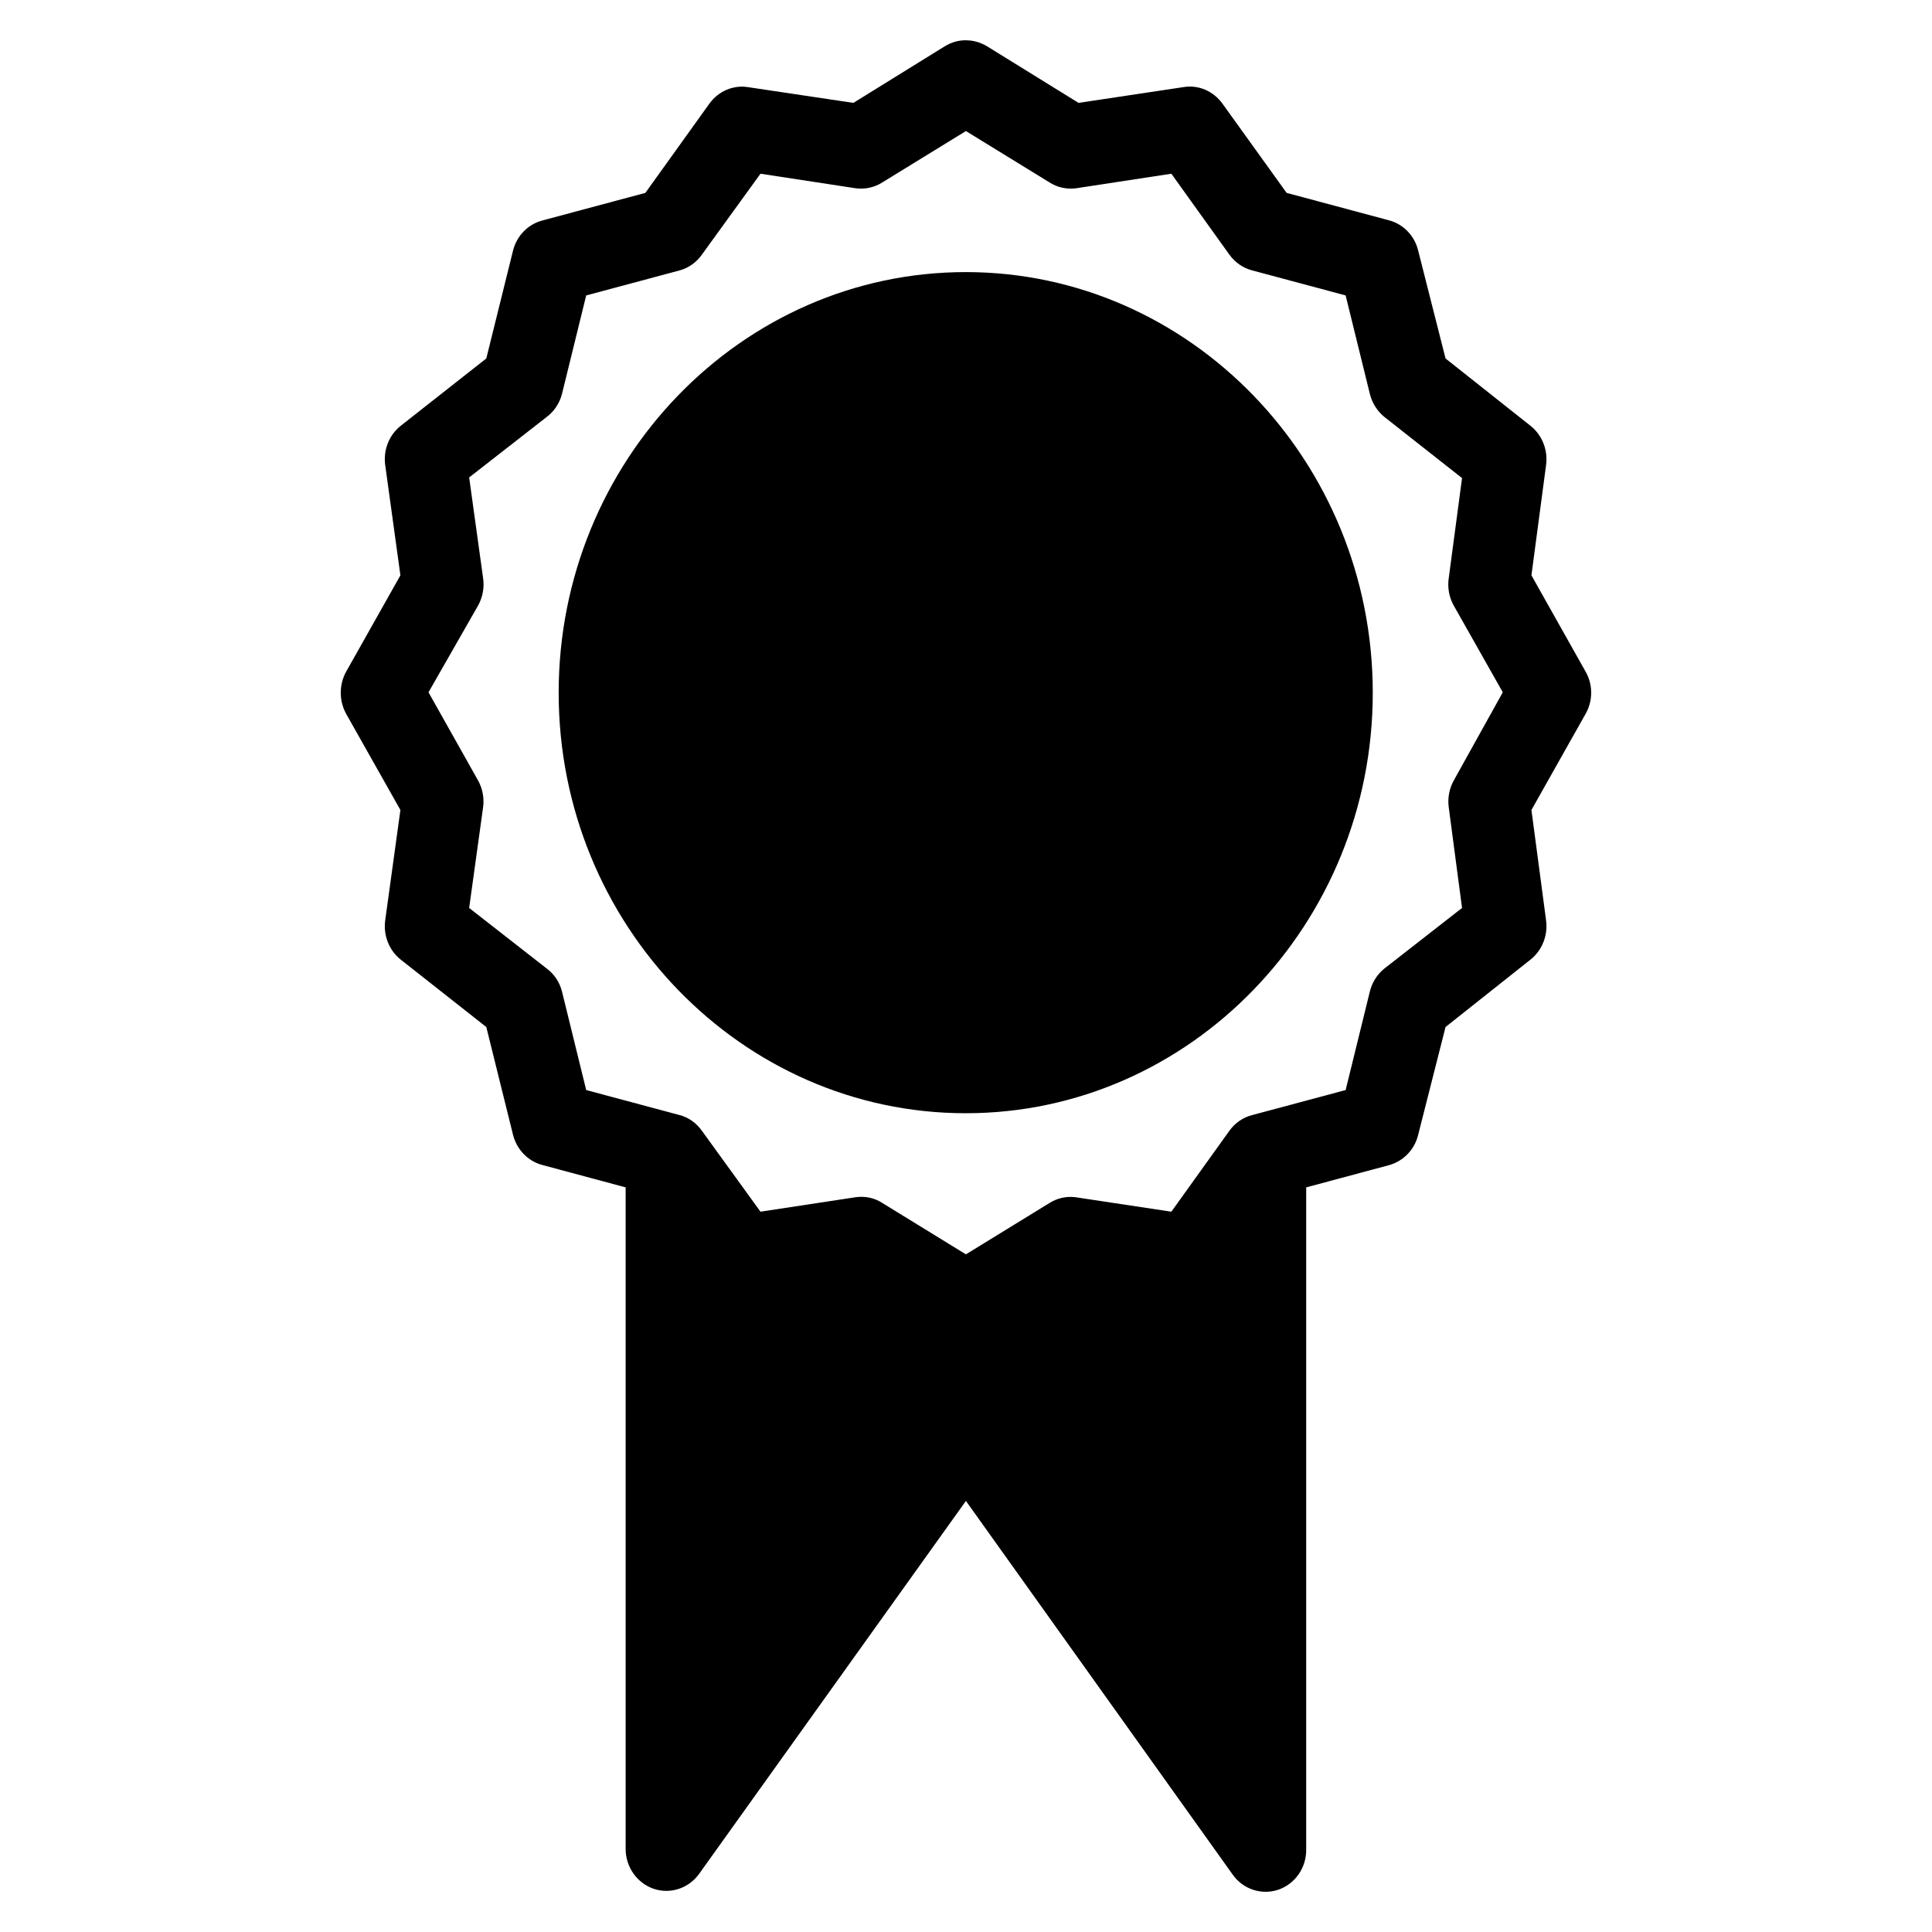 <?xml version="1.0" encoding="utf-8"?>
<svg id="award-solid" viewBox="0 0 24 24" xmlns="http://www.w3.org/2000/svg">
  <path d="M 11.968 0.501 C 11.886 0.505 11.808 0.532 11.738 0.574 L 10.601 1.278 L 9.289 1.082 C 9.107 1.054 8.925 1.133 8.814 1.285 L 8.017 2.396 L 6.737 2.739 C 6.558 2.786 6.419 2.93 6.373 3.113 L 6.041 4.453 L 4.982 5.286 C 4.835 5.4 4.76 5.587 4.785 5.776 L 4.974 7.147 L 4.302 8.34 C 4.21 8.503 4.21 8.708 4.302 8.871 L 4.974 10.062 L 4.785 11.434 C 4.76 11.623 4.835 11.81 4.982 11.924 L 6.041 12.758 L 6.373 14.097 C 6.419 14.28 6.558 14.425 6.737 14.472 L 7.772 14.75 L 7.772 22.973 C 7.774 23.195 7.914 23.392 8.119 23.463 C 8.324 23.533 8.55 23.46 8.681 23.283 L 11.999 18.645 L 15.31 23.283 C 15.439 23.468 15.668 23.545 15.879 23.475 C 16.089 23.403 16.23 23.2 16.226 22.973 L 16.226 14.75 L 17.262 14.472 C 17.437 14.421 17.574 14.278 17.617 14.097 L 17.957 12.758 L 19.008 11.924 C 19.155 11.81 19.231 11.623 19.206 11.434 L 19.024 10.062 L 19.695 8.871 C 19.79 8.708 19.79 8.503 19.695 8.34 L 19.024 7.147 L 19.206 5.776 C 19.231 5.587 19.155 5.4 19.008 5.286 L 17.957 4.453 L 17.617 3.113 C 17.574 2.932 17.437 2.788 17.262 2.739 L 15.983 2.396 L 15.184 1.285 C 15.071 1.131 14.887 1.051 14.702 1.082 L 13.398 1.278 L 12.26 0.574 C 12.185 0.53 12.101 0.503 12.015 0.501 C 11.999 0.5 11.983 0.5 11.968 0.501 Z M 11.999 1.628 L 13.034 2.264 C 13.133 2.328 13.251 2.354 13.366 2.339 L 14.551 2.158 L 15.271 3.162 C 15.341 3.26 15.442 3.33 15.555 3.359 L 16.716 3.67 L 17.017 4.894 C 17.045 5.007 17.109 5.108 17.198 5.18 L 18.162 5.939 L 17.997 7.18 C 17.979 7.298 18.001 7.42 18.06 7.524 L 18.668 8.6 L 18.06 9.694 C 18.003 9.796 17.981 9.915 17.997 10.03 L 18.162 11.279 L 17.198 12.031 C 17.109 12.103 17.045 12.202 17.017 12.316 L 16.716 13.541 L 15.555 13.852 C 15.442 13.88 15.341 13.95 15.271 14.048 L 14.551 15.052 L 13.358 14.872 C 13.246 14.858 13.131 14.884 13.034 14.946 L 11.999 15.582 L 10.964 14.946 C 10.865 14.881 10.749 14.856 10.631 14.872 L 9.447 15.052 L 8.72 14.048 C 8.652 13.952 8.555 13.881 8.443 13.852 L 7.282 13.541 L 6.981 12.316 C 6.952 12.201 6.885 12.101 6.791 12.031 L 5.828 11.279 L 6.001 10.03 C 6.017 9.915 5.995 9.796 5.938 9.694 L 5.323 8.6 L 5.938 7.524 C 5.996 7.42 6.019 7.298 6.001 7.18 L 5.828 5.931 L 6.791 5.18 C 6.885 5.109 6.952 5.008 6.981 4.894 L 7.282 3.67 L 8.443 3.359 C 8.555 3.328 8.652 3.259 8.72 3.162 L 9.447 2.158 L 10.631 2.339 C 10.749 2.354 10.865 2.328 10.964 2.264 L 11.999 1.628 Z M 11.997 3.38 C 9.21 3.38 6.94 5.725 6.94 8.606 C 6.94 11.485 9.21 13.829 11.997 13.829 C 14.784 13.829 17.053 11.485 17.053 8.606 C 17.053 5.725 14.784 3.38 11.997 3.38 Z"/>
</svg>